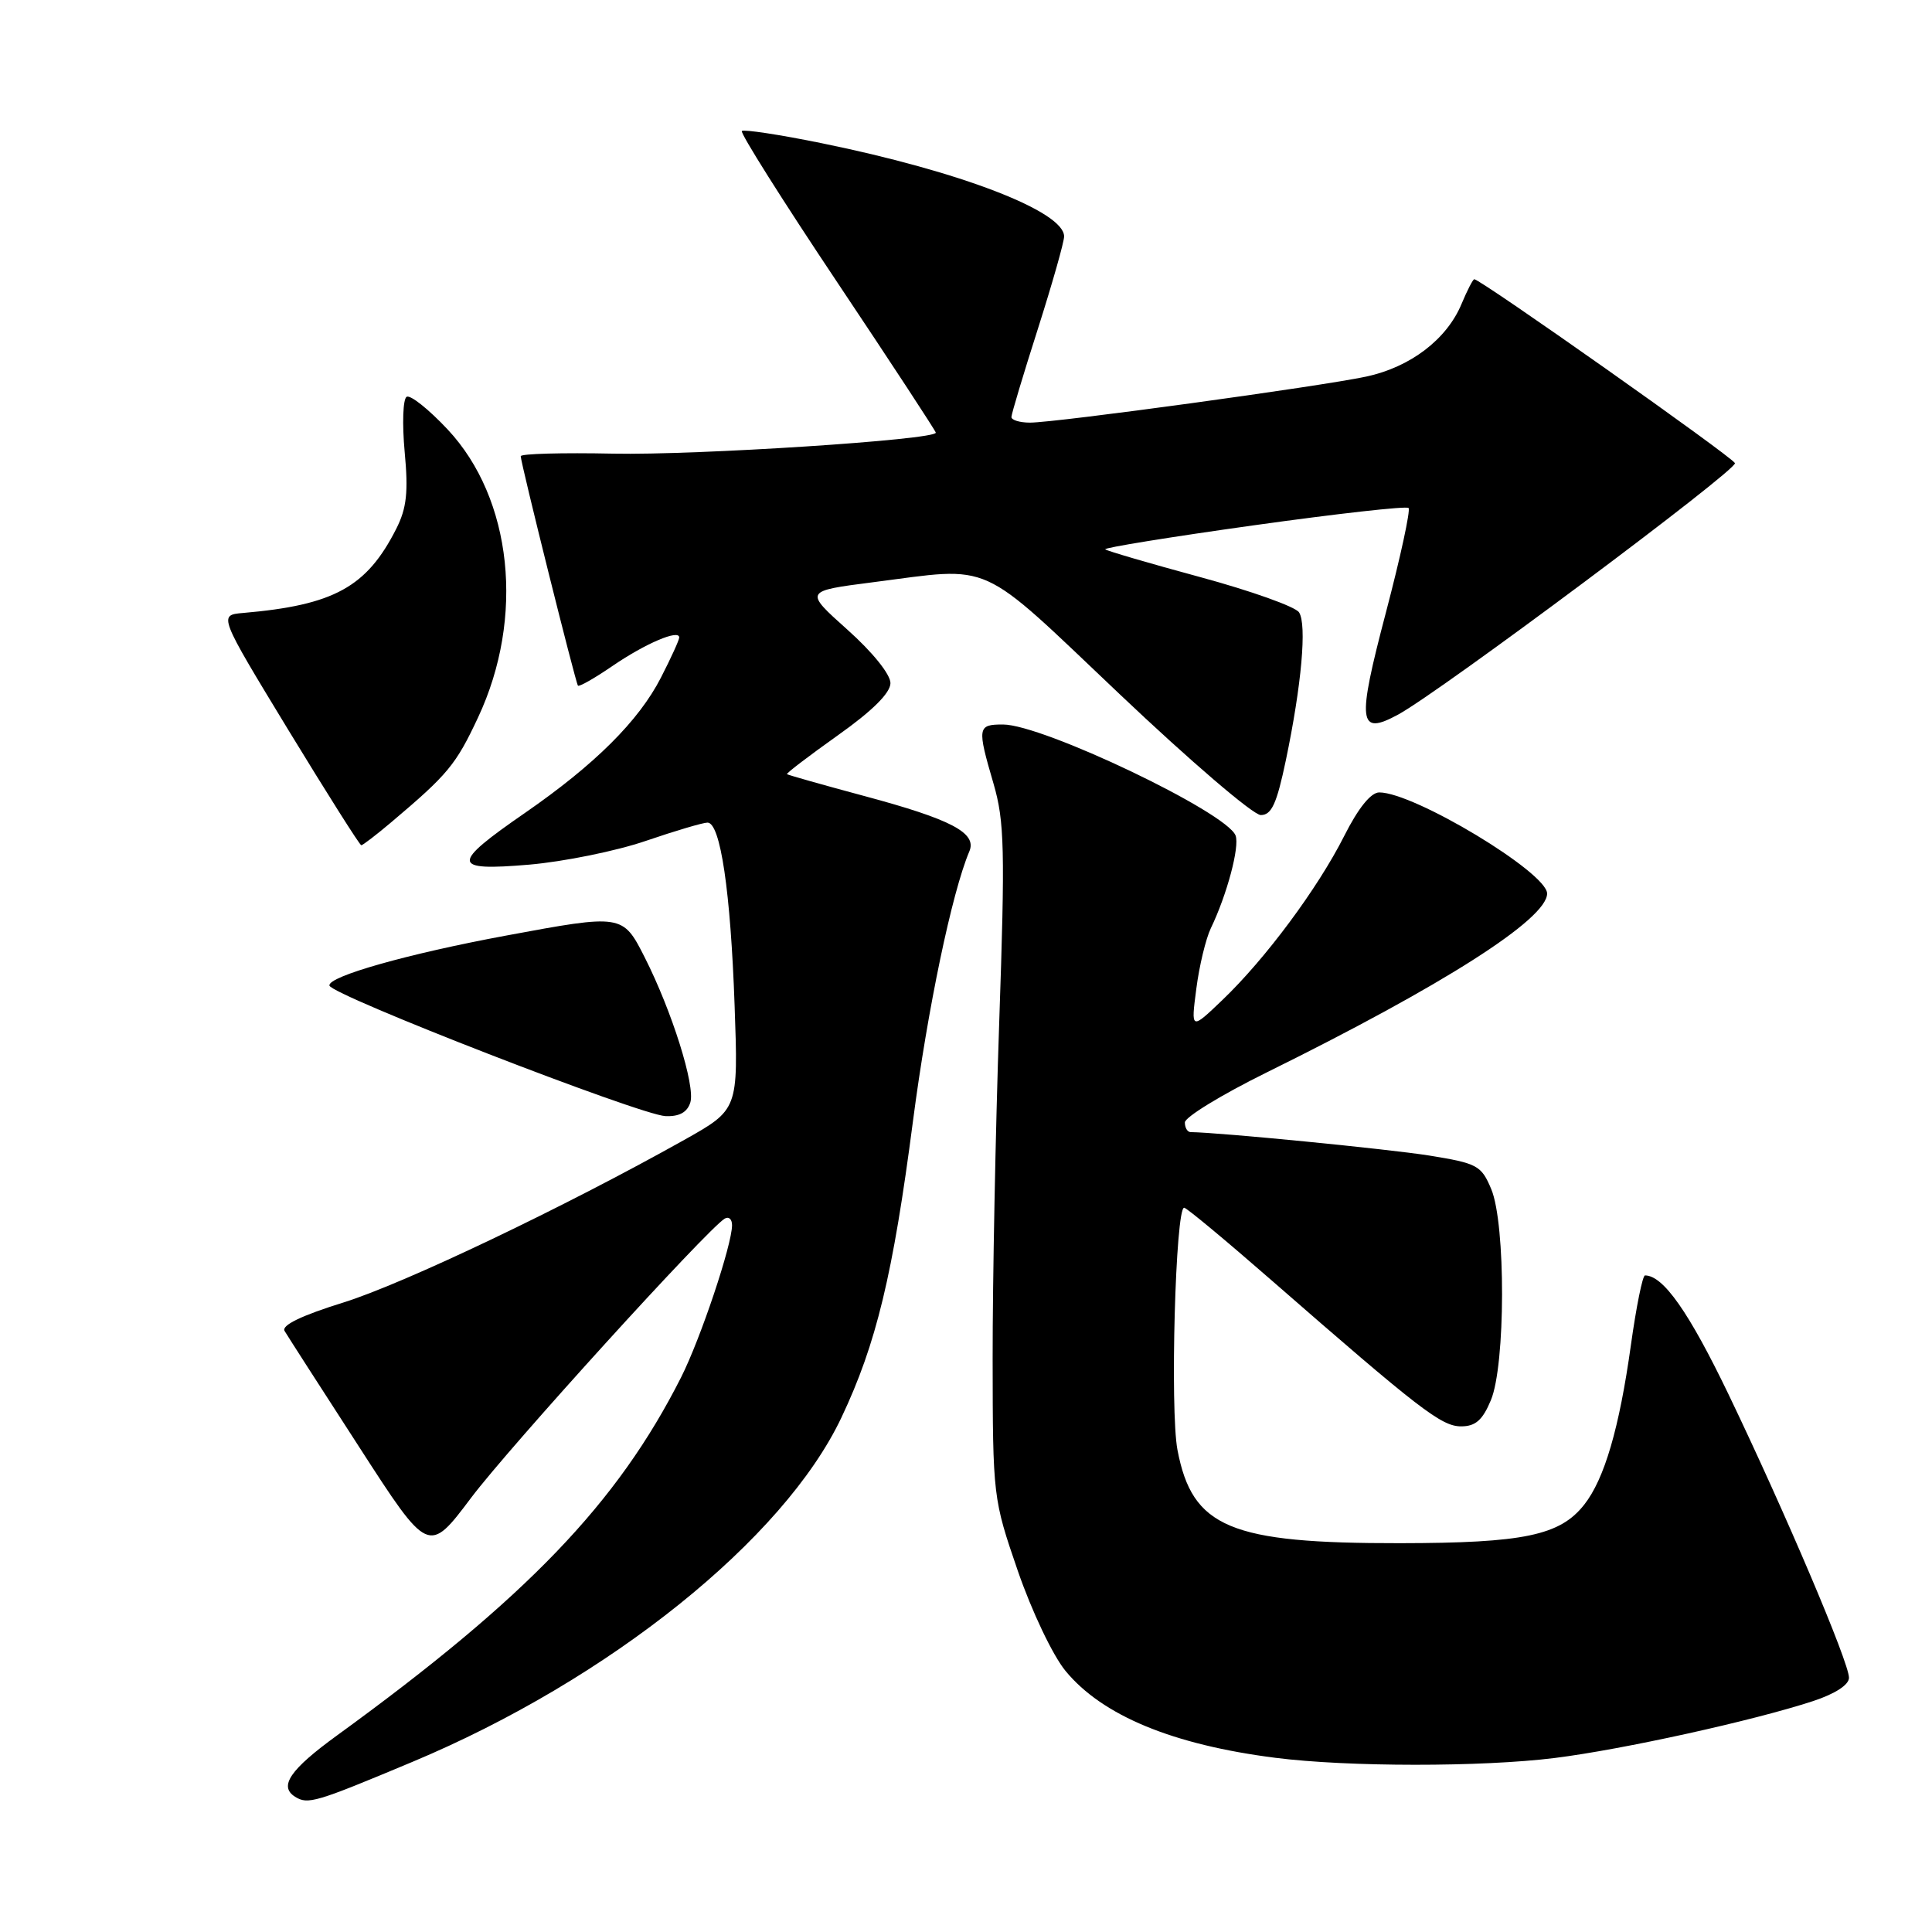 <?xml version="1.0" encoding="UTF-8" standalone="no"?>
<!DOCTYPE svg PUBLIC "-//W3C//DTD SVG 1.1//EN" "http://www.w3.org/Graphics/SVG/1.1/DTD/svg11.dtd" >
<svg xmlns="http://www.w3.org/2000/svg" xmlns:xlink="http://www.w3.org/1999/xlink" version="1.1" viewBox="0 0 256 256">
 <g >
 <path fill="currentColor"
d=" M 54.64 233.46 C 80.68 222.56 103.85 203.96 111.49 187.84 C 116.11 178.09 118.32 168.94 120.98 148.50 C 122.91 133.71 126.14 118.24 128.44 112.82 C 129.49 110.37 126.09 108.58 114.50 105.47 C 109.00 103.99 104.40 102.69 104.28 102.58 C 104.15 102.47 107.19 100.16 111.01 97.44 C 115.60 94.19 117.98 91.82 117.99 90.52 C 118.00 89.37 115.62 86.41 112.28 83.43 C 106.57 78.32 106.57 78.32 115.60 77.16 C 131.82 75.08 129.35 73.96 148.38 92.00 C 157.66 100.80 166.06 108.00 167.06 108.00 C 168.49 108.00 169.17 106.52 170.38 100.75 C 172.47 90.75 173.18 82.76 172.13 81.14 C 171.65 80.39 165.75 78.29 159.04 76.47 C 152.32 74.65 146.66 72.99 146.45 72.79 C 146.25 72.58 155.09 71.15 166.11 69.61 C 177.12 68.07 186.36 67.03 186.64 67.31 C 186.92 67.59 185.57 73.82 183.64 81.16 C 179.78 95.82 179.98 97.55 185.27 94.68 C 190.86 91.64 230.19 62.28 229.89 61.37 C 229.63 60.60 196.18 37.00 195.35 37.00 C 195.17 37.00 194.41 38.48 193.65 40.30 C 191.69 44.98 186.87 48.65 181.03 49.90 C 174.92 51.21 139.94 56.00 136.48 56.00 C 135.12 56.00 134.01 55.66 134.02 55.25 C 134.03 54.84 135.60 49.59 137.52 43.59 C 139.43 37.59 141.00 32.07 141.00 31.33 C 141.00 28.01 127.25 22.72 108.90 18.98 C 103.32 17.84 98.55 17.12 98.30 17.36 C 98.05 17.61 103.73 26.62 110.93 37.39 C 118.12 48.15 124.00 57.13 124.00 57.33 C 124.00 58.28 92.19 60.34 81.25 60.11 C 74.51 59.97 69.00 60.12 69.00 60.45 C 69.00 61.34 76.26 90.44 76.58 90.85 C 76.73 91.04 78.80 89.86 81.18 88.23 C 85.52 85.26 90.00 83.35 90.00 84.47 C 90.00 84.80 88.91 87.19 87.58 89.78 C 84.65 95.51 78.81 101.32 69.57 107.71 C 59.69 114.53 59.76 115.45 70.12 114.57 C 74.73 114.17 81.68 112.76 85.58 111.42 C 89.47 110.09 93.15 109.00 93.75 109.00 C 95.46 109.00 96.81 118.12 97.34 133.26 C 97.83 147.02 97.83 147.02 90.67 151.04 C 74.80 159.94 53.56 170.07 45.53 172.58 C 39.92 174.32 37.26 175.62 37.71 176.36 C 38.08 176.99 42.53 183.91 47.59 191.73 C 56.78 205.97 56.78 205.97 62.43 198.46 C 67.52 191.70 93.62 162.97 96.02 161.48 C 96.56 161.15 97.00 161.54 97.00 162.34 C 97.00 164.94 92.83 177.38 90.25 182.50 C 81.81 199.19 69.81 211.68 44.69 229.93 C 38.42 234.48 36.91 236.70 39.10 238.08 C 40.80 239.14 41.78 238.85 54.64 233.46 Z  M 206.03 232.94 C 215.00 231.82 232.33 228.00 240.25 225.40 C 243.16 224.44 245.00 223.25 245.00 222.31 C 245.00 220.27 236.59 200.49 229.05 184.78 C 223.80 173.87 220.39 169.00 217.97 169.00 C 217.65 169.00 216.81 173.16 216.10 178.25 C 214.57 189.22 212.60 195.97 209.92 199.37 C 206.71 203.46 201.91 204.46 185.50 204.48 C 162.96 204.51 157.98 202.42 156.02 192.12 C 155.02 186.82 155.76 159.97 156.91 160.03 C 157.23 160.04 162.45 164.38 168.50 169.66 C 188.12 186.78 191.00 189.00 193.60 189.00 C 195.51 189.00 196.45 188.18 197.55 185.53 C 199.50 180.88 199.53 162.19 197.60 157.57 C 196.28 154.42 195.77 154.15 189.35 153.11 C 183.99 152.26 161.69 150.06 157.75 150.01 C 157.34 150.00 157.00 149.43 157.00 148.73 C 157.00 148.03 161.84 145.07 167.75 142.15 C 191.23 130.56 205.00 121.78 205.00 118.40 C 205.00 115.62 187.38 105.00 182.76 105.00 C 181.65 105.00 179.98 107.07 178.12 110.76 C 174.62 117.70 167.68 127.05 161.98 132.50 C 157.80 136.50 157.80 136.50 158.52 131.00 C 158.91 127.97 159.78 124.38 160.44 123.00 C 162.59 118.54 164.28 112.18 163.72 110.71 C 162.54 107.63 138.18 96.00 132.90 96.00 C 129.52 96.00 129.46 96.36 131.65 103.85 C 133.10 108.84 133.19 112.55 132.40 135.50 C 131.91 149.80 131.52 169.82 131.53 180.00 C 131.55 198.31 131.58 198.60 134.86 208.13 C 136.72 213.52 139.50 219.36 141.19 221.41 C 146.07 227.33 155.39 231.19 169.00 232.92 C 178.59 234.14 196.36 234.15 206.03 232.94 Z  M 91.47 146.09 C 92.16 143.91 89.05 134.01 85.42 126.84 C 82.52 121.12 82.45 121.11 67.00 123.98 C 54.02 126.39 43.45 129.38 43.65 130.59 C 43.86 131.84 84.85 147.76 88.18 147.89 C 90.00 147.97 91.06 147.39 91.47 146.09 Z  M 51.87 108.93 C 59.36 102.60 60.40 101.35 63.34 95.08 C 69.56 81.82 67.90 66.08 59.32 56.91 C 56.81 54.23 54.36 52.28 53.88 52.58 C 53.39 52.88 53.28 56.16 53.62 59.87 C 54.12 65.20 53.89 67.33 52.51 70.06 C 48.60 77.79 44.26 80.18 32.22 81.22 C 28.95 81.50 28.95 81.50 38.22 96.75 C 43.33 105.13 47.67 112.00 47.87 112.00 C 48.07 112.00 49.87 110.62 51.87 108.93 Z "/>
</g>
</svg>